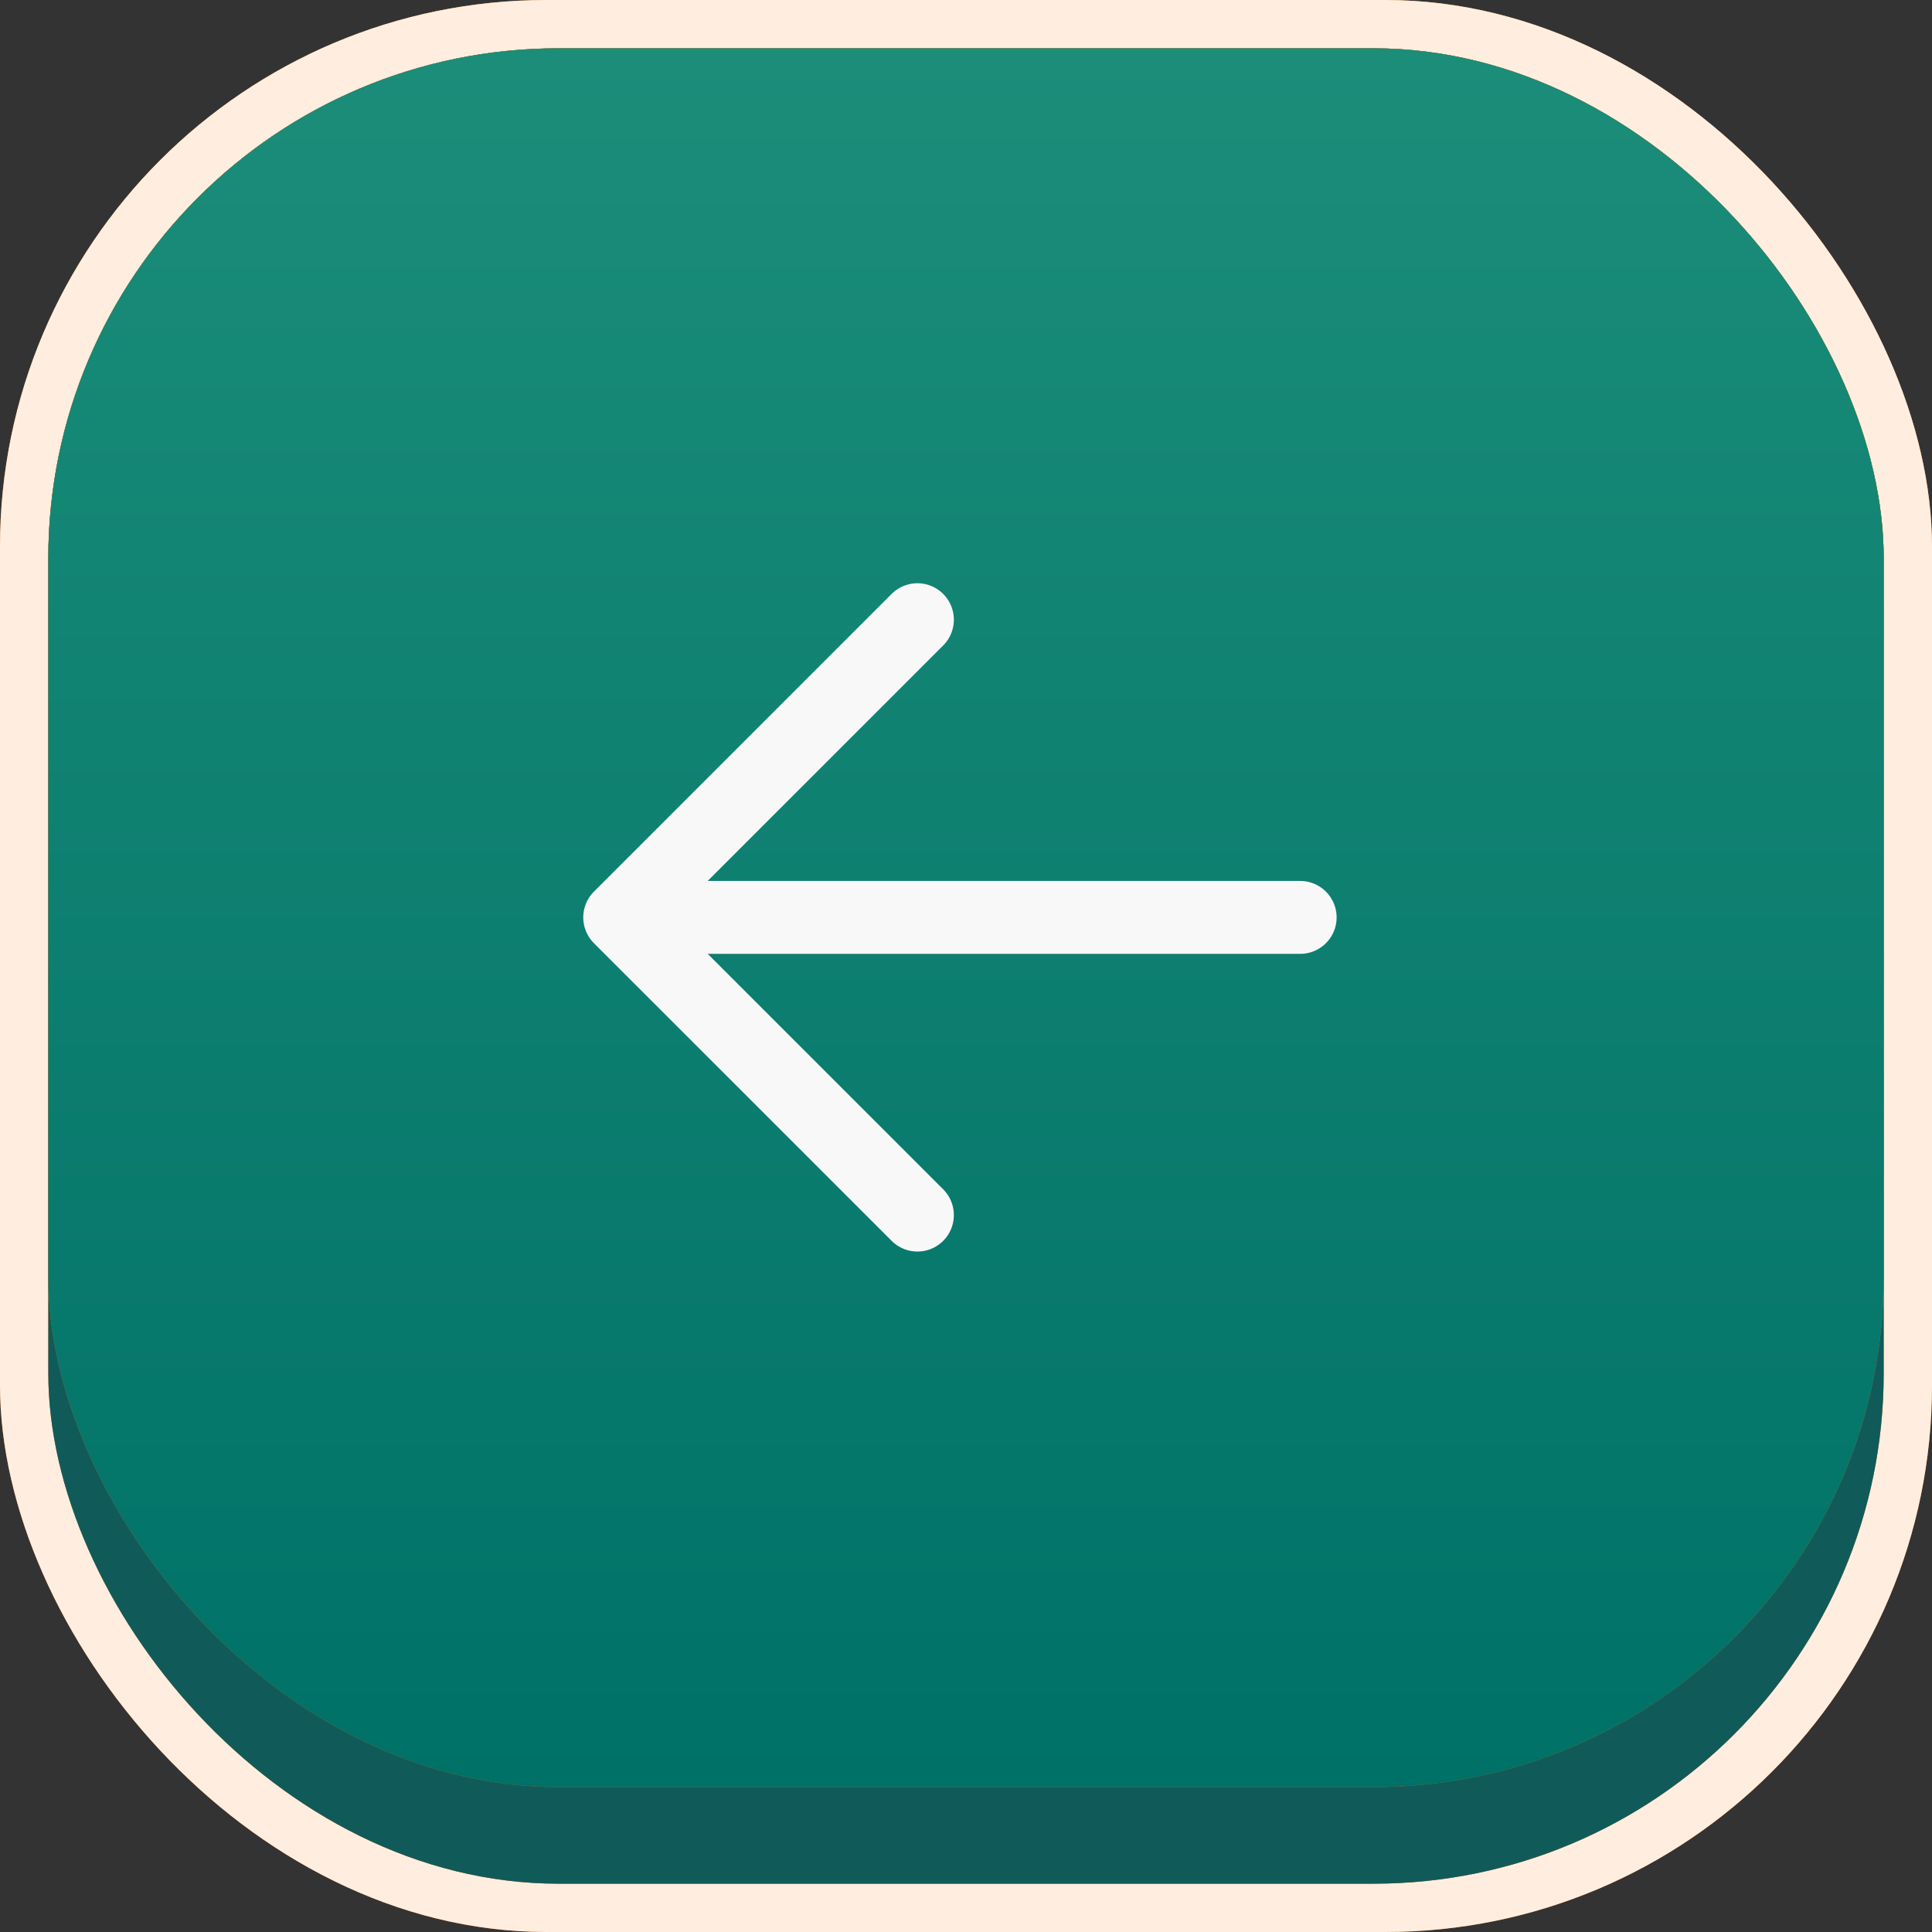 <svg width="53" height="53" viewBox="0 0 53 53" fill="none" xmlns="http://www.w3.org/2000/svg">
<rect x="0" y="0" width="53" height="53" fill="#333333" stroke="none"/>
<rect width="53" height="53" rx="15" fill="url(#paint0_linear_119_187)"/>
<rect width="53" height="53" rx="15" fill="#FFEEDF"/>
<rect x="1.325" y="1.325" width="50.35" height="50.35" rx="14" fill="url(#paint1_linear_119_187)"/>
<rect x="1.325" y="1.325" width="50.35" height="50.35" rx="14" fill="#105B5A"/>
<rect x="1.325" y="1.325" width="50.35" height="47.7" rx="14" fill="url(#paint2_linear_119_187)"/>
<rect x="1.325" y="1.325" width="50.35" height="47.7" rx="14" fill="url(#paint3_linear_119_187)"/>
<path d="M25.167 17L17 25.167L25.167 33.333M17 25.167H35.667" stroke="#F8F8F8" stroke-width="2" stroke-linecap="round" stroke-linejoin="round"/>
<defs>
<linearGradient id="paint0_linear_119_187" x1="26.5" y1="0" x2="26.5" y2="53" gradientUnits="userSpaceOnUse">
<stop stop-color="#FF8824"/>
<stop offset="1" stop-color="#E45E03"/>
</linearGradient>
<linearGradient id="paint1_linear_119_187" x1="26.5" y1="1.325" x2="26.5" y2="51.675" gradientUnits="userSpaceOnUse">
<stop stop-color="#FF8824"/>
<stop offset="1" stop-color="#E45E03"/>
</linearGradient>
<linearGradient id="paint2_linear_119_187" x1="26.5" y1="1.325" x2="26.5" y2="49.025" gradientUnits="userSpaceOnUse">
<stop stop-color="#FF8824"/>
<stop offset="1" stop-color="#E45E03"/>
</linearGradient>
<linearGradient id="paint3_linear_119_187" x1="26.5" y1="1.325" x2="26.5" y2="49.025" gradientUnits="userSpaceOnUse">
<stop stop-color="#1B8D79"/>
<stop offset="1" stop-color="#007167"/>
</linearGradient>
</defs>
</svg>
